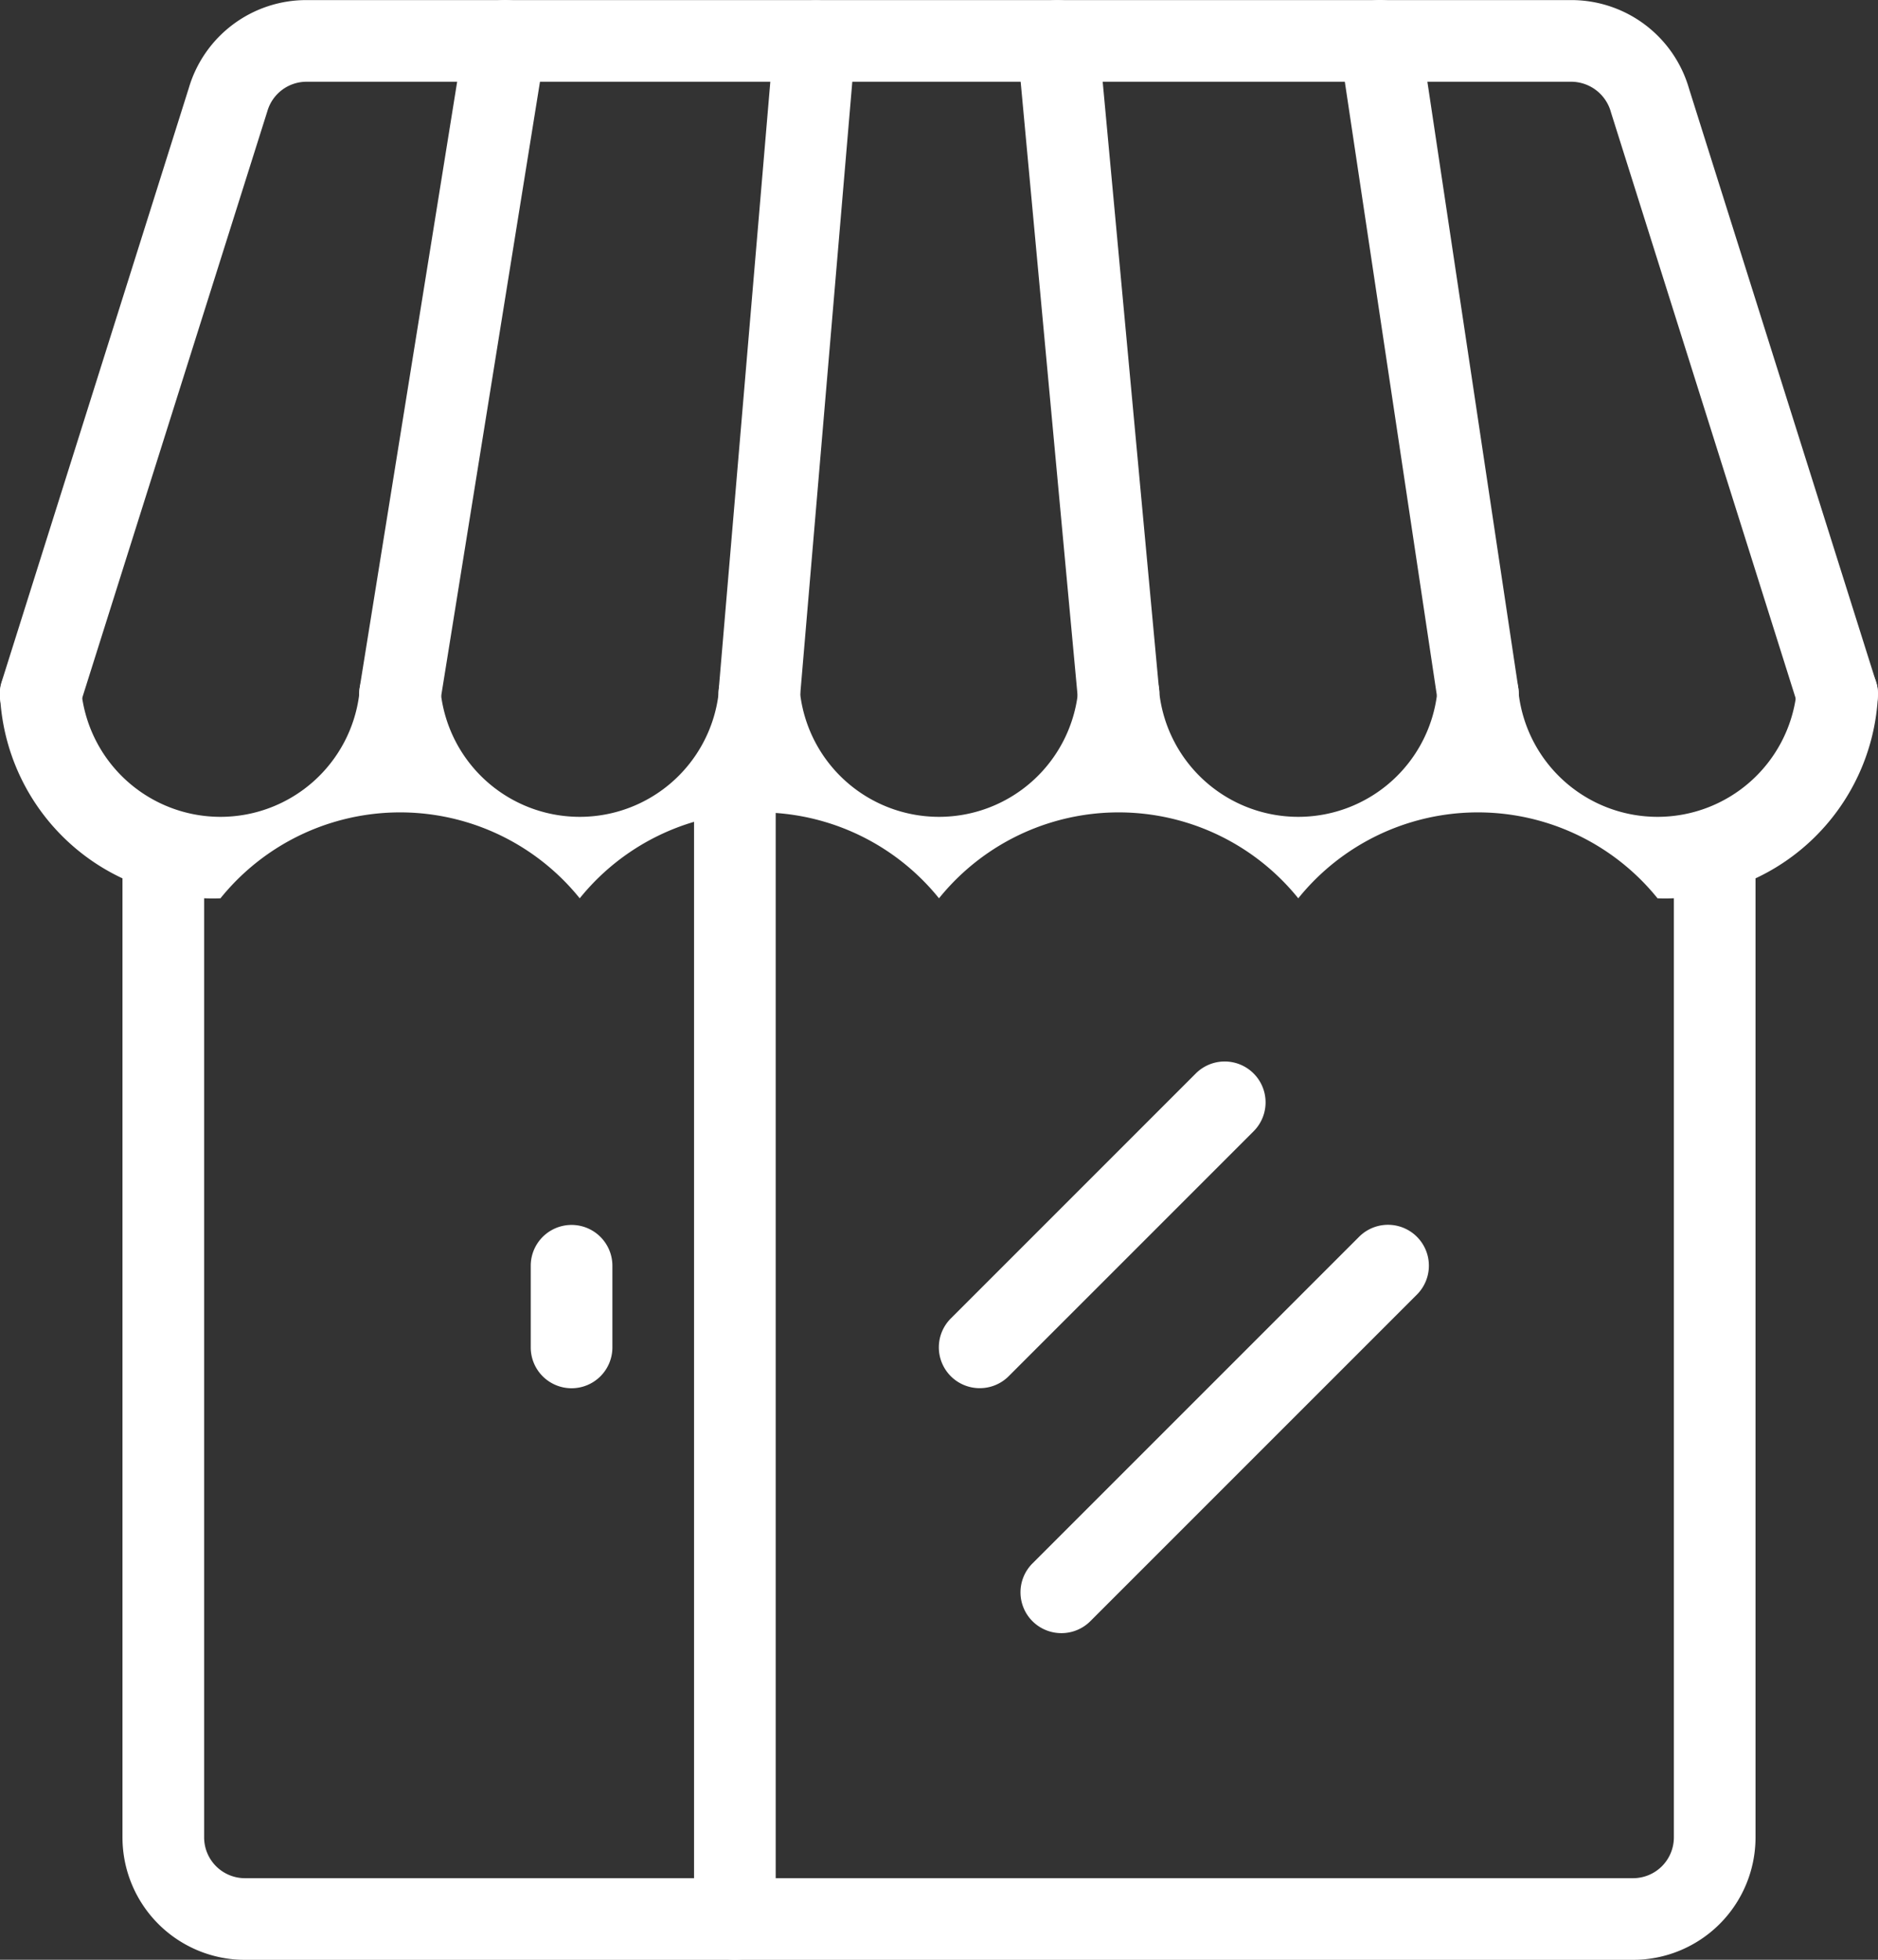 <svg xmlns="http://www.w3.org/2000/svg" width="23" height="24" viewBox="0 0 23 24"><rect x="0" y="0" width="23" height="24" fill="#333333" stroke="none"/><defs><style>.a{fill:#fff;}</style></defs><g transform="translate(-960.5 -815.999)"><g transform="translate(960.5 824)"><path class="a" d="M980.8,827a2.826,2.826,0,0,0-4.4,0,2.826,2.826,0,0,0-4.4,0,2.826,2.826,0,0,0-4.4,0,2.826,2.826,0,0,0-4.4,0,2.608,2.608,0,0,1-2.7-2.5.5.5,0,0,1,1,0,1.713,1.713,0,0,0,3.4,0,.5.5,0,0,1,1,0,1.713,1.713,0,0,0,3.4,0,.5.5,0,0,1,1,0,1.713,1.713,0,0,0,3.4,0,.5.5,0,0,1,1,0,1.713,1.713,0,0,0,3.4,0,.5.5,0,0,1,1,0,1.713,1.713,0,0,0,3.4,0,.5.5,0,0,1,1,0A2.608,2.608,0,0,1,980.8,827Z" transform="translate(-960.5 -824)"/></g><g transform="translate(960.5 816)"><path class="a" d="M983,825a.5.5,0,0,1-.477-.35l-2.293-7.274a.506.506,0,0,0-.484-.376H964.254a.5.5,0,0,0-.48.362l-2.3,7.288a.5.5,0,0,1-.954-.3l2.293-7.275A1.5,1.5,0,0,1,964.254,816h15.491a1.5,1.5,0,0,1,1.442,1.089l2.289,7.261a.5.5,0,0,1-.327.627A.515.515,0,0,1,983,825Z" transform="translate(-960.5 -816)"/></g><g transform="translate(962 826)"><path class="a" d="M980.5,840h-17a1.5,1.5,0,0,1-1.5-1.5v-12a.5.5,0,1,1,1,0v12a.5.5,0,0,0,.5.5h17a.5.5,0,0,0,.5-.5v-12a.5.5,0,1,1,1,0v12A1.5,1.5,0,0,1,980.5,840Z" transform="translate(-962 -826)"/></g><g transform="translate(969 825)"><path class="a" d="M969.5,840a.5.5,0,0,1-.5-.5v-14a.5.5,0,1,1,1,0v14A.5.5,0,0,1,969.5,840Z" transform="translate(-969 -825)"/></g><g transform="translate(967 831)"><path class="a" d="M967.5,833a.5.5,0,0,1-.5-.5v-1a.5.5,0,0,1,1,0v1A.5.5,0,0,1,967.5,833Z" transform="translate(-967 -831)"/></g><g transform="translate(971.999 828.999)"><path class="a" d="M972.5,833a.5.5,0,0,1-.354-.854l3-3a.5.5,0,1,1,.708.708l-3,3A.5.5,0,0,1,972.5,833Z" transform="translate(-972 -829)"/></g><g transform="translate(972.999 830.999)"><path class="a" d="M973.5,836a.5.5,0,0,1-.354-.854l4-4a.5.5,0,0,1,.708.708l-4,4A.5.5,0,0,1,973.5,836Z" transform="translate(-973 -831)"/></g><g transform="translate(976.895 816.001)"><path class="a" d="M978.6,825a.5.5,0,0,1-.494-.426l-1.2-8a.5.5,0,0,1,.989-.148l1.2,8a.5.5,0,0,1-.42.568A.48.48,0,0,1,978.6,825Z" transform="translate(-976.895 -816.002)"/></g><g transform="translate(972.958 816.001)"><path class="a" d="M974.2,825a.5.5,0,0,1-.5-.454l-.742-8a.5.5,0,0,1,.452-.544.508.508,0,0,1,.544.452l.742,8a.5.5,0,0,1-.452.544Z" transform="translate(-972.958 -816.001)"/></g><g transform="translate(969.3 816.001)"><path class="a" d="M969.8,825l-.043,0a.5.5,0,0,1-.456-.54l.679-8a.52.52,0,0,1,.54-.456.5.5,0,0,1,.457.54l-.68,8A.5.5,0,0,1,969.8,825Z" transform="translate(-969.3 -816.001)"/></g><g transform="translate(964.9 815.999)"><path class="a" d="M965.4,825a.44.44,0,0,1-.08-.007.5.5,0,0,1-.415-.572l1.287-8a.5.5,0,0,1,.989.158l-1.287,8A.5.5,0,0,1,965.4,825Z" transform="translate(-964.9 -815.999)"/></g></g></svg>